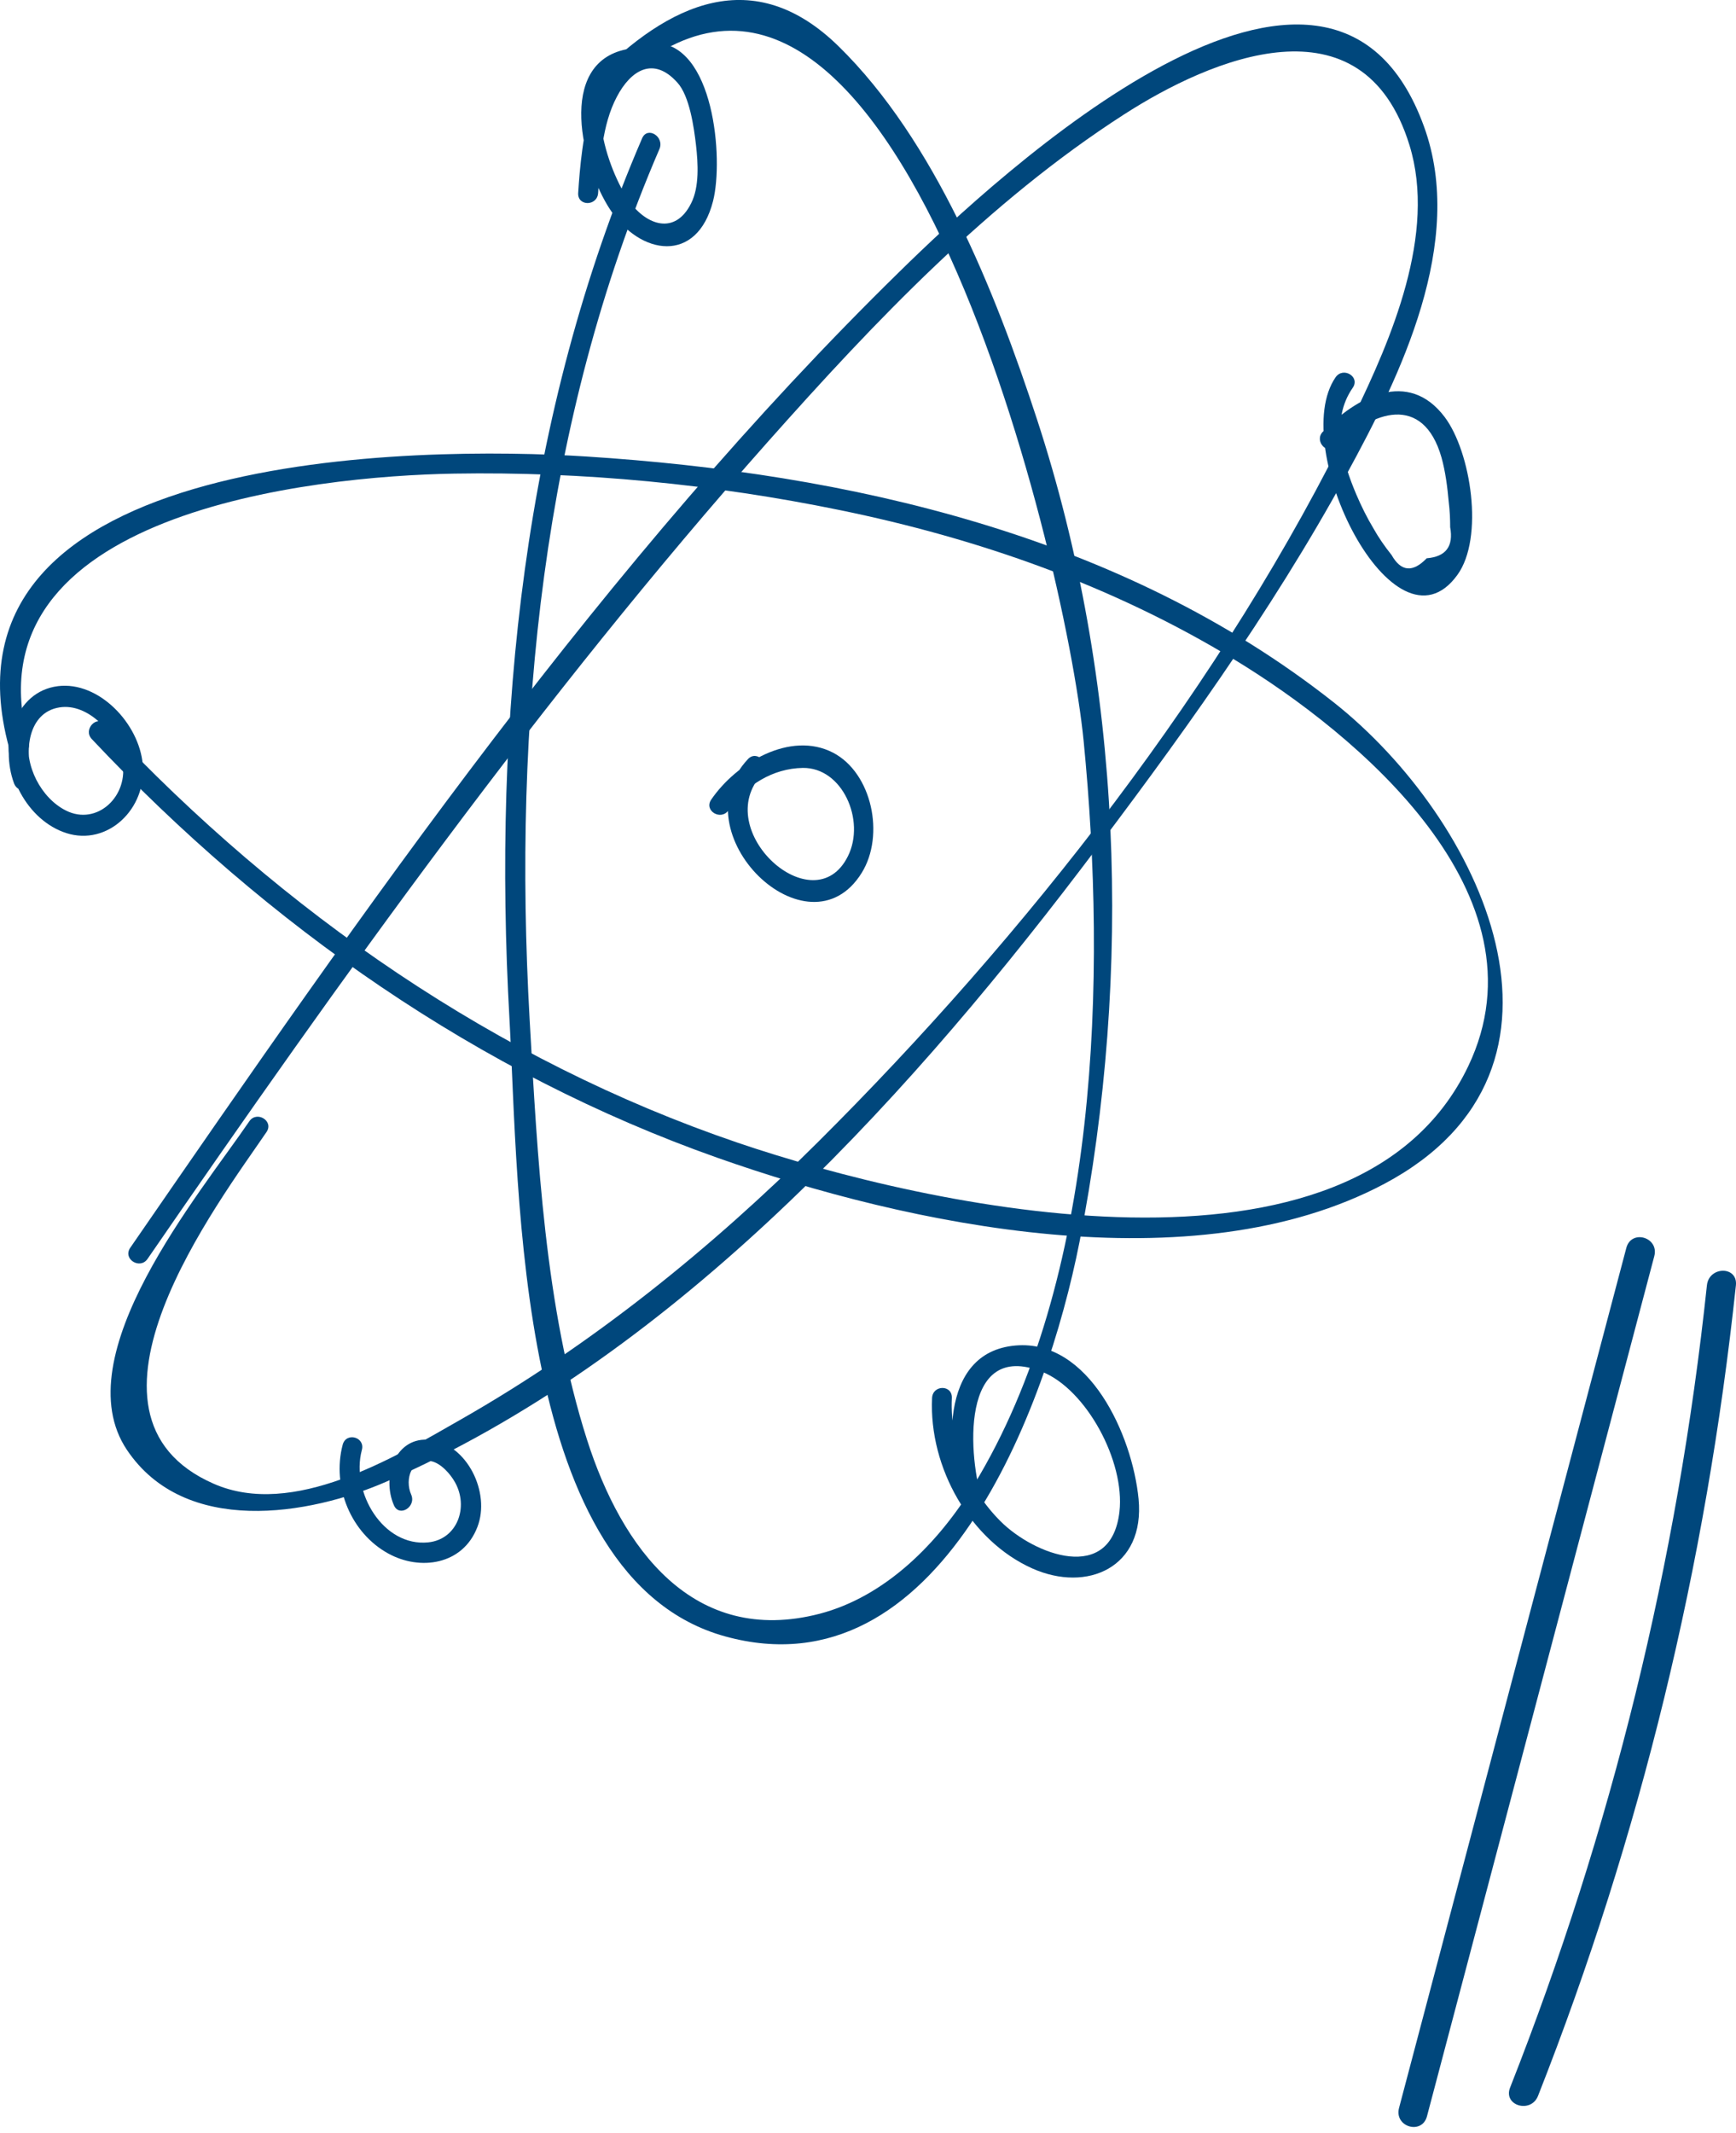<svg width="57" height="70" viewBox="0 0 57 70" fill="none" xmlns="http://www.w3.org/2000/svg">
<path d="M21.084 4.537C17.174 13.604 16.175 23.583 16.728 33.448C17.046 39.118 16.904 51.789 23.805 53.698C30.841 55.642 34.359 46.262 35.446 40.749C37.188 31.867 36.864 22.365 34.049 13.761C32.671 9.544 30.693 4.615 27.539 1.524C24.757 -1.204 21.962 0.085 19.504 2.6C19.2 2.913 19.666 3.397 19.97 3.091C29.018 -6.154 34.96 18.013 35.581 24.324C36.338 32.045 36.088 42.01 31.969 48.741C30.801 50.65 29.065 52.395 26.911 52.957C22.758 54.033 20.409 50.799 19.274 47.245C17.89 42.914 17.647 37.985 17.39 33.455C16.843 23.726 17.795 13.839 21.651 4.893C21.827 4.487 21.259 4.131 21.084 4.537Z" fill="#00477C"/>
<path d="M3.014 24.253C8.794 30.393 15.75 35.237 23.555 37.993C29.869 40.222 39.174 42.181 45.454 38.848C52.591 35.059 48.601 26.846 43.793 23.05C36.797 17.53 27.803 15.528 19.247 14.98C13.893 14.638 -2.401 14.681 0.3 24.546C0.415 24.973 1.049 24.788 0.935 24.36C-1.132 16.824 10.273 15.621 14.919 15.542C19.133 15.471 23.441 15.891 27.573 16.739C32.097 17.665 36.527 19.21 40.531 21.646C44.542 24.082 50.903 29.346 48.209 34.987C44.488 42.78 30.382 39.596 24.21 37.495C16.323 34.809 9.294 29.959 3.474 23.769C3.176 23.449 2.717 23.94 3.014 24.253Z" fill="#00477C"/>
<path d="M4.844 41.312C11.225 32.052 17.775 22.878 25.202 14.509C28.734 10.534 32.461 6.617 36.898 3.761C39.761 1.916 44.744 -0.207 46.277 4.758C47.182 7.678 45.669 11.14 44.454 13.647C40.22 22.401 33.609 30.756 26.863 37.472C23.325 40.991 19.436 44.125 15.155 46.568C12.913 47.85 9.618 49.83 7.018 48.691C1.845 46.426 7.214 39.41 8.753 37.145C8.996 36.782 8.429 36.44 8.186 36.796C6.579 39.154 2.095 44.495 4.168 47.58C6.072 50.414 10.144 49.731 12.69 48.62C21.84 44.631 29.396 36.525 35.48 28.534C38.606 24.424 41.719 20.129 44.218 15.556C45.98 12.336 48.134 7.942 46.756 4.153C43.657 -4.395 32.772 5.741 29.524 8.925C19.888 18.355 11.974 29.787 4.27 40.956C4.033 41.326 4.6 41.668 4.844 41.312Z" fill="#00477C"/>
<path d="M24.561 24.908C22.265 27.344 26.54 31.476 28.295 28.641C29.058 27.409 28.633 25.371 27.357 24.702C25.945 23.968 24.169 25.044 23.352 26.24C23.103 26.604 23.67 26.945 23.92 26.589C24.487 25.763 25.378 25.215 26.357 25.2C27.661 25.179 28.424 26.924 27.843 28.092C26.729 30.35 23.299 27.238 25.027 25.4C25.324 25.079 24.858 24.595 24.561 24.908Z" fill="#00477C"/>
<path d="M0.326 23.997C0.069 25.358 0.893 26.925 2.176 27.338C3.533 27.772 4.816 26.547 4.688 25.094C4.573 23.741 3.243 22.352 1.906 22.516C0.468 22.694 -0.005 24.453 0.461 25.707C0.616 26.113 1.251 25.934 1.096 25.521C0.778 24.681 0.913 23.378 1.953 23.214C2.892 23.064 3.824 24.068 4.013 24.973C4.249 26.113 3.189 27.117 2.162 26.597C1.352 26.191 0.785 25.115 0.96 24.182C1.042 23.741 0.407 23.556 0.326 23.997Z" fill="#00477C"/>
<path d="M11.252 47.409C10.887 48.798 11.536 50.315 12.745 50.978C13.784 51.554 15.196 51.362 15.675 50.109C16.114 48.976 15.331 47.395 14.136 47.252C12.988 47.117 12.522 48.449 12.934 49.396C13.109 49.802 13.676 49.446 13.501 49.047C13.278 48.542 13.514 47.822 14.156 47.95C14.473 48.014 14.784 48.364 14.939 48.641C15.398 49.46 15.013 50.515 14.061 50.614C12.582 50.764 11.515 48.976 11.88 47.587C12.002 47.16 11.367 46.982 11.252 47.409Z" fill="#00477C"/>
<path d="M43.854 12.379C42.267 14.673 45.778 21.732 47.851 18.868C48.736 17.65 48.297 14.829 47.433 13.683C46.231 12.094 44.529 13.035 43.435 14.167C43.131 14.48 43.597 14.965 43.901 14.659C45.042 13.483 46.73 12.906 47.331 15.015C47.46 15.478 47.527 16.005 47.568 16.475C47.602 16.753 47.615 17.023 47.615 17.301C47.73 17.928 47.473 18.27 46.845 18.32C46.386 18.797 46.001 18.761 45.691 18.213C45.468 17.935 45.265 17.643 45.09 17.33C44.88 16.981 44.698 16.61 44.536 16.233C44.07 15.136 43.678 13.79 44.414 12.728C44.671 12.365 44.104 12.023 43.854 12.379Z" fill="#00477C"/>
<path d="M20.57 1.617C18.261 2.08 19.105 5.463 20.03 6.873C21.023 8.39 22.887 8.668 23.413 6.596C23.764 5.207 23.44 1.417 21.495 1.41C19.369 1.403 19.085 4.779 18.984 6.332C18.957 6.774 19.612 6.774 19.639 6.332C19.706 5.292 19.76 4.11 20.253 3.177C20.712 2.301 21.455 1.838 22.238 2.707C22.643 3.148 22.785 4.181 22.853 4.765C22.92 5.356 22.968 6.133 22.691 6.674C22.164 7.728 21.225 7.386 20.672 6.617C19.956 5.62 18.916 2.65 20.753 2.279C21.158 2.201 20.982 1.538 20.57 1.617Z" fill="#00477C"/>
<path d="M30.604 45.877C30.496 48.171 31.867 50.564 33.893 51.469C35.696 52.274 37.6 51.44 37.384 49.189C37.181 47.102 35.763 43.947 33.346 44.154C30.787 44.374 31.05 47.772 31.658 49.56C31.799 49.973 32.434 49.795 32.292 49.375C31.766 47.822 31.516 43.94 34.217 45.016C35.662 45.593 36.945 47.95 36.756 49.61C36.479 51.996 33.954 51.02 32.853 49.923C31.806 48.876 31.185 47.409 31.253 45.885C31.28 45.436 30.625 45.436 30.604 45.877Z" fill="#00477C"/>
<path d="M56.045 42.179C55.079 51.268 52.911 60.064 49.583 68.505C49.346 69.103 50.271 69.367 50.501 68.775C53.864 60.242 56.018 51.361 56.997 42.179C57.064 41.538 56.112 41.545 56.045 42.179Z" fill="#00477C"/>
<path d="M53.398 40.955C50.913 50.364 48.421 59.766 45.936 69.175C45.774 69.802 46.692 70.065 46.854 69.446C49.339 60.037 51.831 50.635 54.316 41.226C54.485 40.599 53.56 40.328 53.398 40.955Z" fill="#00477C"/>
</svg>
